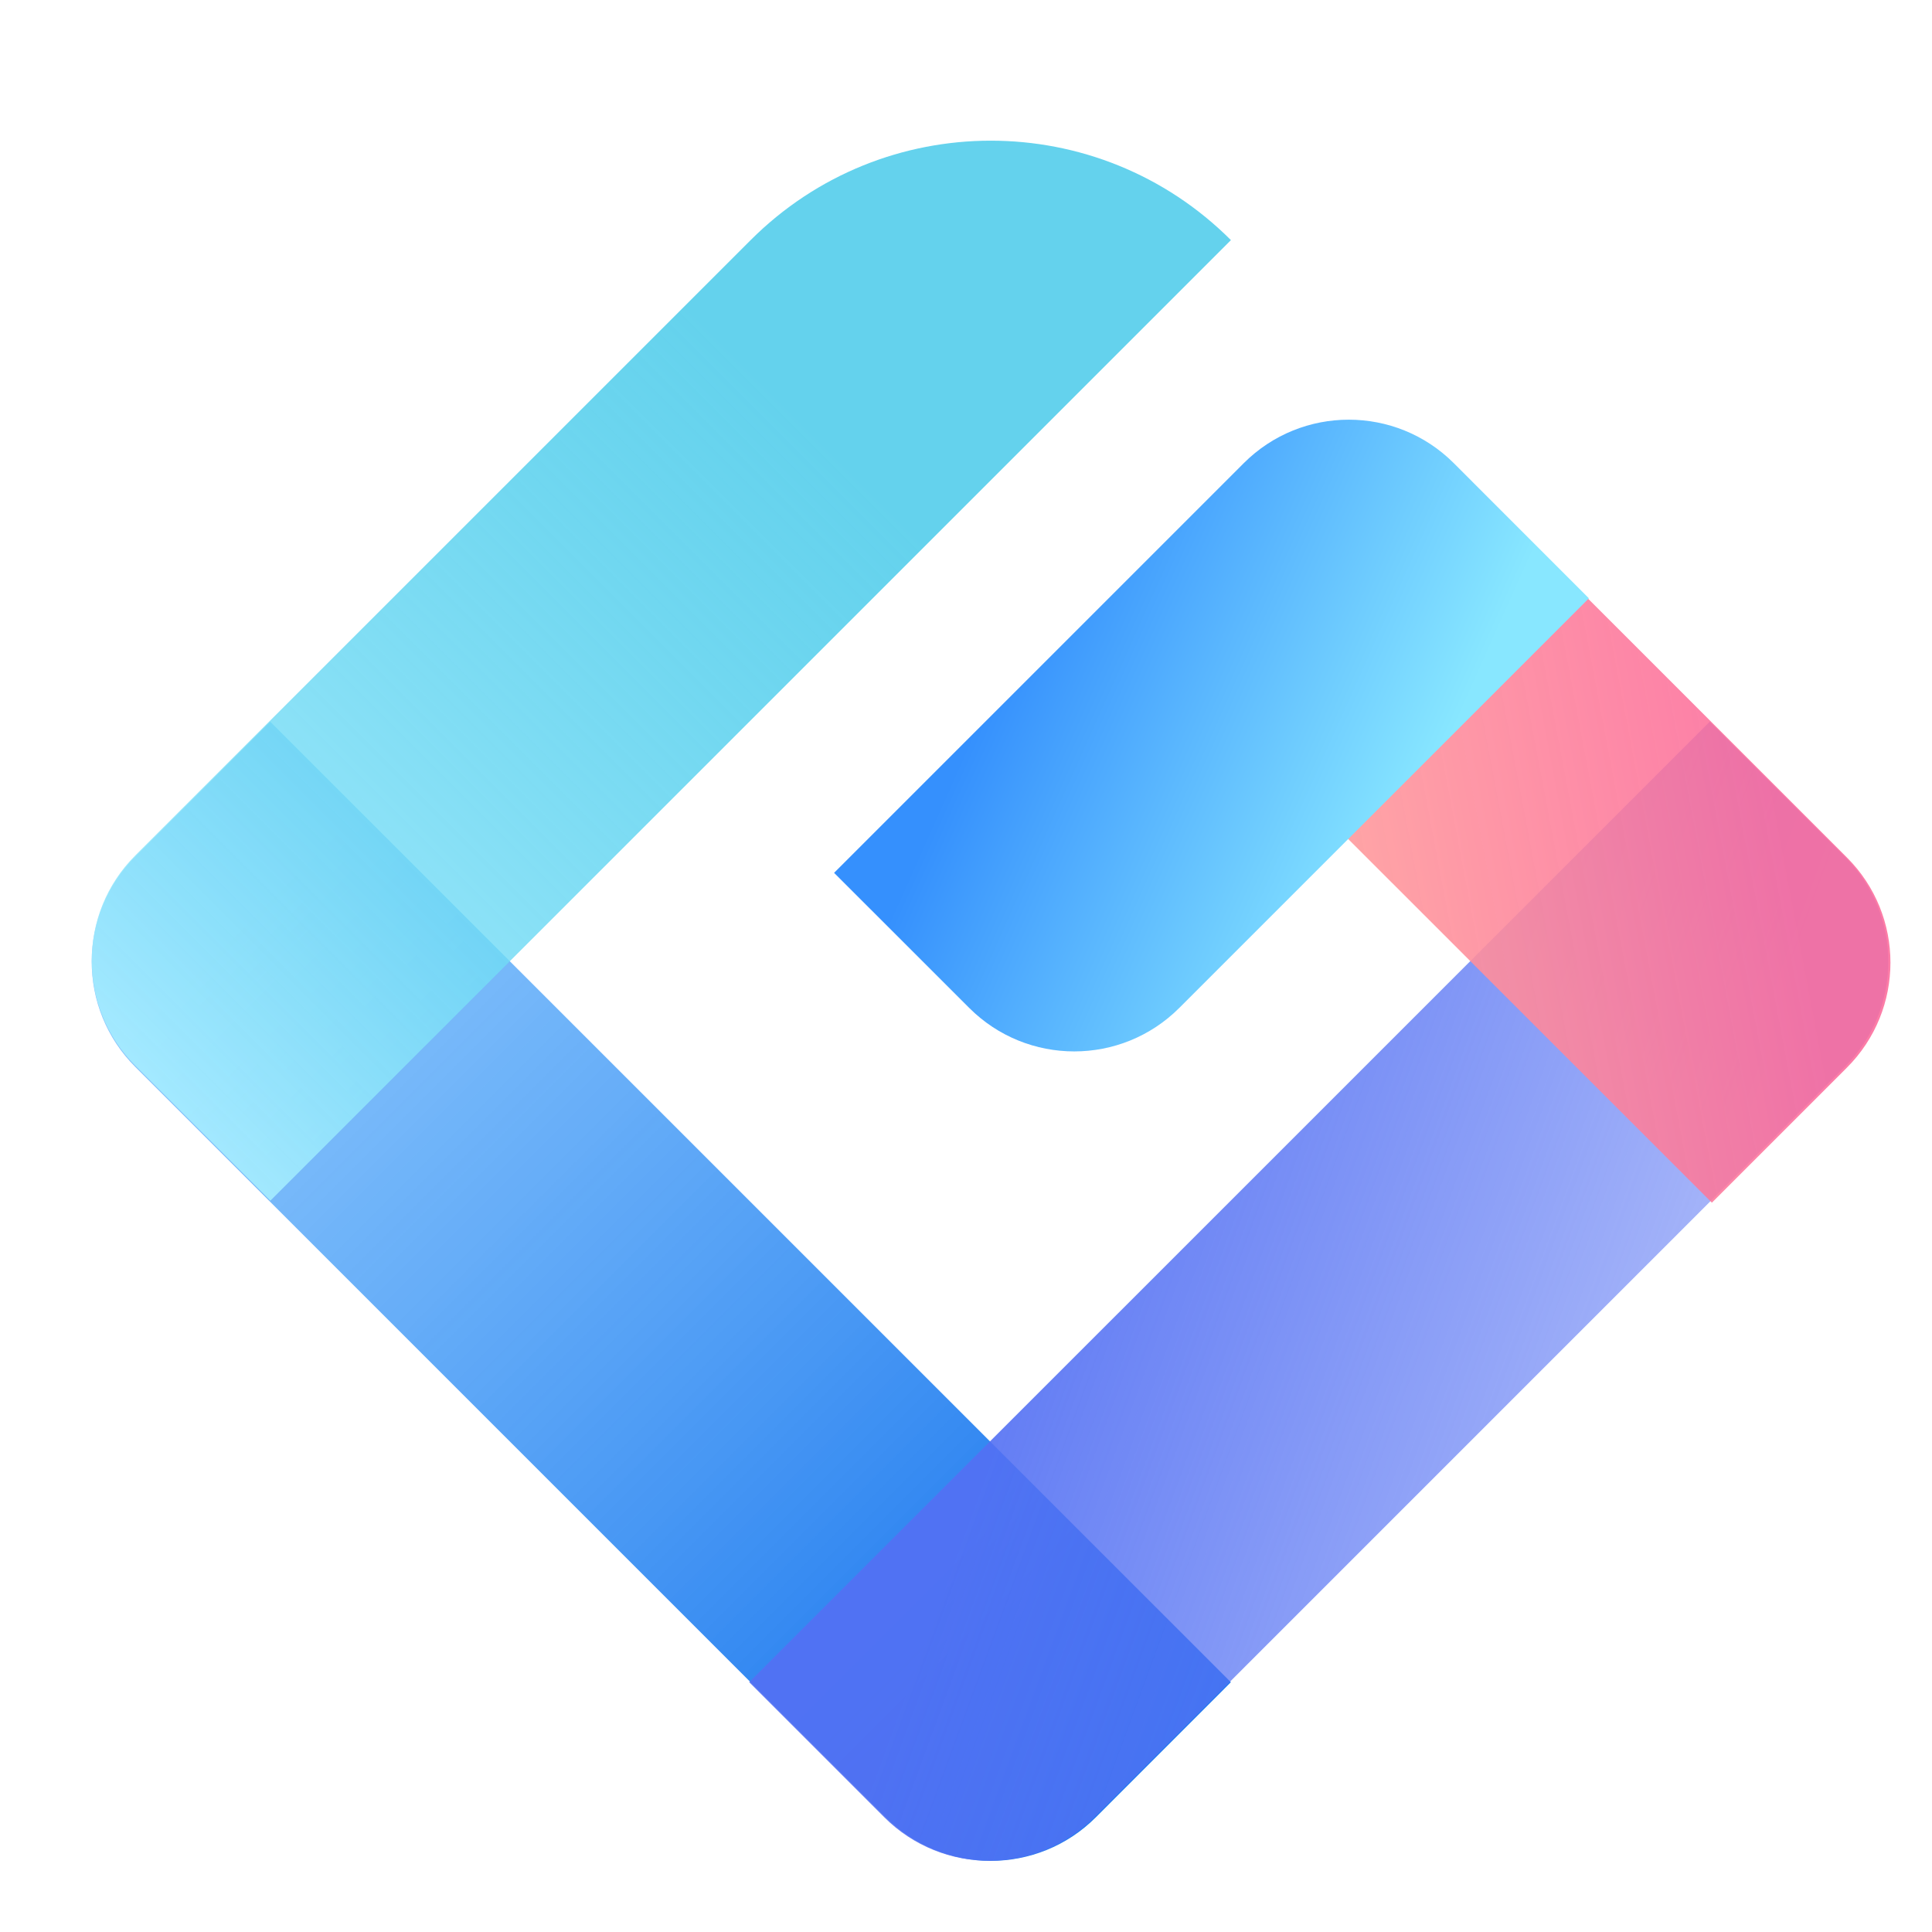 <svg width="32" height="32" viewBox="0 0 32 32" fill="none" xmlns="http://www.w3.org/2000/svg">
<g clip-path="url(#clip0_574_2488)">
<path d="M2.24 17.671C1.279 16.71 1.279 15.152 2.24 14.191L4.477 11.954L20.387 27.863L18.15 30.101C17.189 31.062 15.631 31.062 14.67 30.101L2.24 17.671Z" fill="url(#paint0_linear_574_2488)"/>
<path d="M18.127 30.1C17.166 31.061 15.608 31.061 14.647 30.1L12.409 27.862L28.319 11.953L30.556 14.19C31.517 15.151 31.517 16.709 30.556 17.67L18.127 30.1Z" fill="url(#paint1_linear_574_2488)"/>
<path d="M12.433 3.977C14.629 1.781 18.191 1.781 20.388 3.977V3.977L4.478 19.887L2.24 17.65C1.279 16.689 1.279 15.131 2.24 14.17L12.433 3.977Z" fill="url(#paint2_linear_574_2488)"/>
<path d="M30.591 14.203C31.552 15.164 31.552 16.722 30.591 17.683L28.354 19.92L18.384 9.951L20.622 7.714C21.583 6.753 23.141 6.753 24.102 7.714L30.591 14.203Z" fill="url(#paint3_linear_574_2488)"/>
<path d="M20.6 7.672C21.561 6.711 23.119 6.711 24.08 7.672L26.317 9.91L19.533 16.694C18.572 17.655 17.014 17.655 16.053 16.694L13.815 14.457L20.6 7.672Z" fill="url(#paint4_linear_574_2488)"/>
</g>
<defs>
<linearGradient id="paint0_linear_574_2488" x1="3.667" y1="15.537" x2="15.956" y2="27.826" gradientUnits="userSpaceOnUse">
<stop stop-color="#4AA6FA" stop-opacity="0.65"/>
<stop offset="1" stop-color="#247DEF"/>
</linearGradient>
<linearGradient id="paint1_linear_574_2488" x1="30.669" y1="13.886" x2="21.451" y2="10.506" gradientUnits="userSpaceOnUse">
<stop stop-color="#5370F3" stop-opacity="0.53"/>
<stop offset="1" stop-color="#5370F3" stop-opacity="0.9"/>
</linearGradient>
<linearGradient id="paint2_linear_574_2488" x1="13.365" y1="7.023" x2="2.489" y2="17.899" gradientUnits="userSpaceOnUse">
<stop stop-color="#11BAE3" stop-opacity="0.65"/>
<stop offset="1" stop-color="#A6EDFF" stop-opacity="0.9"/>
</linearGradient>
<linearGradient id="paint3_linear_574_2488" x1="30.352" y1="17.922" x2="22.551" y2="19.4" gradientUnits="userSpaceOnUse">
<stop stop-color="#FC6698" stop-opacity="0.85"/>
<stop offset="1" stop-color="#FFA29F" stop-opacity="0.93"/>
</linearGradient>
<linearGradient id="paint4_linear_574_2488" x1="15.093" y1="14.404" x2="21.733" y2="17.371" gradientUnits="userSpaceOnUse">
<stop stop-color="#3590FD"/>
<stop offset="1" stop-color="#88E7FF"/>
</linearGradient>
<clipPath id="clip0_574_2488">
<rect width="32" height="32" rx="9" fill="white"/>
</clipPath>
</defs>
</svg>
